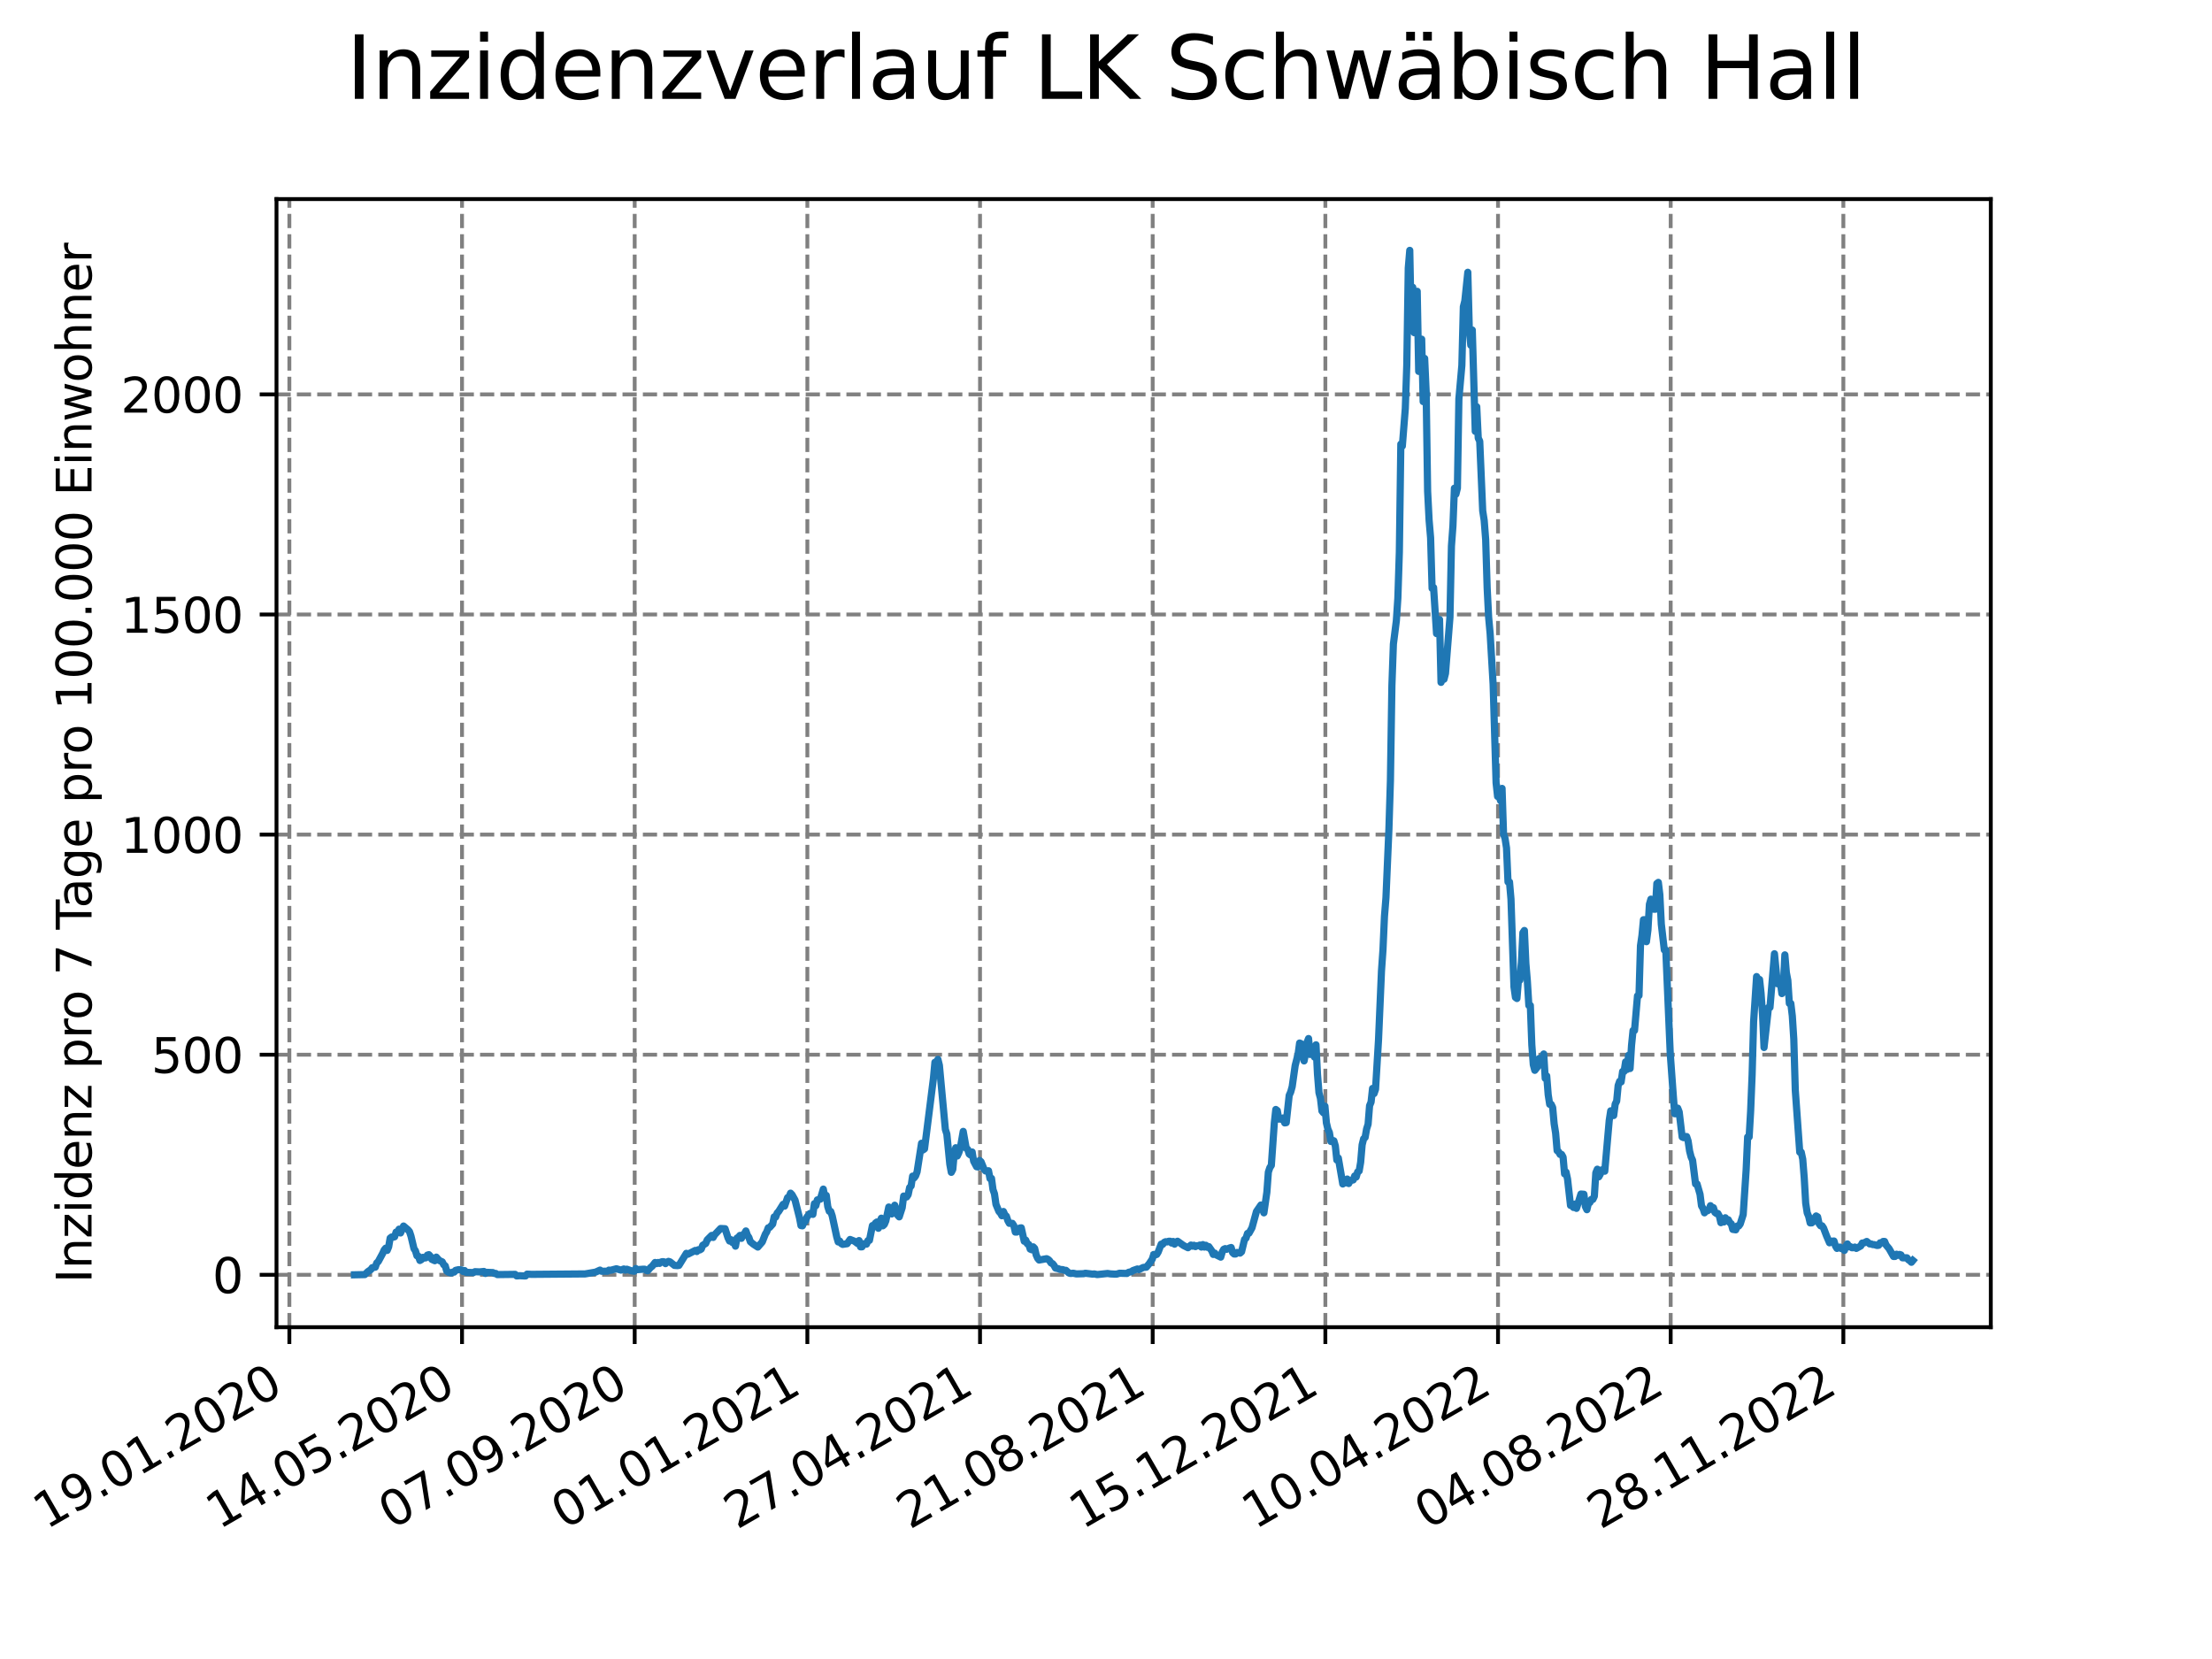 <?xml version="1.0" encoding="utf-8" standalone="no"?>
<!DOCTYPE svg PUBLIC "-//W3C//DTD SVG 1.1//EN"
  "http://www.w3.org/Graphics/SVG/1.1/DTD/svg11.dtd">
<svg xmlns:xlink="http://www.w3.org/1999/xlink" width="460.8pt" height="345.6pt" viewBox="0 0 460.8 345.6" xmlns="http://www.w3.org/2000/svg" version="1.1">
 <defs>
  <style type="text/css">*{stroke-linejoin: round; stroke-linecap: butt}</style>
 </defs>
 <g id="figure_1">
  <g id="patch_1">
   <path d="M 0 345.6 
L 460.8 345.6 
L 460.8 0 
L 0 0 
z
" style="fill: #ffffff"/>
  </g>
  <g id="axes_1">
   <g id="patch_2">
    <path d="M 57.6 276.48 
L 414.72 276.48 
L 414.72 41.472 
L 57.6 41.472 
z
" style="fill: #ffffff"/>
   </g>
   <g id="matplotlib.axis_1">
    <g id="xtick_1">
     <g id="line2d_1">
      <path d="M 60.28 276.48 
L 60.28 41.472 
" clip-path="url(#p629926afa4)" style="fill: none; stroke-dasharray: 2.96,1.28; stroke-dashoffset: 0; stroke: #808080; stroke-width: 0.8"/>
     </g>
     <g id="line2d_2">
      <defs>
       <path id="md9712bcdab" d="M 0 0 
L 0 3.5 
" style="stroke: #000000; stroke-width: 0.8"/>
      </defs>
      <g>
       <use xlink:href="#md9712bcdab" x="60.28" y="276.48" style="stroke: #000000; stroke-width: 0.8"/>
      </g>
     </g>
     <g id="text_1">
      <!-- 19.01.2020 -->
      <g transform="translate(9.654 318.689) rotate(-30) scale(0.1 -0.1)">
       <defs>
        <path id="DejaVuSans-31" d="M 794 531 
L 1825 531 
L 1825 4091 
L 703 3866 
L 703 4441 
L 1819 4666 
L 2450 4666 
L 2450 531 
L 3481 531 
L 3481 0 
L 794 0 
L 794 531 
z
" transform="scale(0.016)"/>
        <path id="DejaVuSans-39" d="M 703 97 
L 703 672 
Q 941 559 1184 500 
Q 1428 441 1663 441 
Q 2288 441 2617 861 
Q 2947 1281 2994 2138 
Q 2813 1869 2534 1725 
Q 2256 1581 1919 1581 
Q 1219 1581 811 2004 
Q 403 2428 403 3163 
Q 403 3881 828 4315 
Q 1253 4750 1959 4750 
Q 2769 4750 3195 4129 
Q 3622 3509 3622 2328 
Q 3622 1225 3098 567 
Q 2575 -91 1691 -91 
Q 1453 -91 1209 -44 
Q 966 3 703 97 
z
M 1959 2075 
Q 2384 2075 2632 2365 
Q 2881 2656 2881 3163 
Q 2881 3666 2632 3958 
Q 2384 4250 1959 4250 
Q 1534 4250 1286 3958 
Q 1038 3666 1038 3163 
Q 1038 2656 1286 2365 
Q 1534 2075 1959 2075 
z
" transform="scale(0.016)"/>
        <path id="DejaVuSans-2e" d="M 684 794 
L 1344 794 
L 1344 0 
L 684 0 
L 684 794 
z
" transform="scale(0.016)"/>
        <path id="DejaVuSans-30" d="M 2034 4250 
Q 1547 4250 1301 3770 
Q 1056 3291 1056 2328 
Q 1056 1369 1301 889 
Q 1547 409 2034 409 
Q 2525 409 2770 889 
Q 3016 1369 3016 2328 
Q 3016 3291 2770 3770 
Q 2525 4250 2034 4250 
z
M 2034 4750 
Q 2819 4750 3233 4129 
Q 3647 3509 3647 2328 
Q 3647 1150 3233 529 
Q 2819 -91 2034 -91 
Q 1250 -91 836 529 
Q 422 1150 422 2328 
Q 422 3509 836 4129 
Q 1250 4750 2034 4750 
z
" transform="scale(0.016)"/>
        <path id="DejaVuSans-32" d="M 1228 531 
L 3431 531 
L 3431 0 
L 469 0 
L 469 531 
Q 828 903 1448 1529 
Q 2069 2156 2228 2338 
Q 2531 2678 2651 2914 
Q 2772 3150 2772 3378 
Q 2772 3750 2511 3984 
Q 2250 4219 1831 4219 
Q 1534 4219 1204 4116 
Q 875 4013 500 3803 
L 500 4441 
Q 881 4594 1212 4672 
Q 1544 4750 1819 4750 
Q 2544 4750 2975 4387 
Q 3406 4025 3406 3419 
Q 3406 3131 3298 2873 
Q 3191 2616 2906 2266 
Q 2828 2175 2409 1742 
Q 1991 1309 1228 531 
z
" transform="scale(0.016)"/>
       </defs>
       <use xlink:href="#DejaVuSans-31"/>
       <use xlink:href="#DejaVuSans-39" x="63.623"/>
       <use xlink:href="#DejaVuSans-2e" x="127.246"/>
       <use xlink:href="#DejaVuSans-30" x="159.033"/>
       <use xlink:href="#DejaVuSans-31" x="222.656"/>
       <use xlink:href="#DejaVuSans-2e" x="286.279"/>
       <use xlink:href="#DejaVuSans-32" x="318.066"/>
       <use xlink:href="#DejaVuSans-30" x="381.689"/>
       <use xlink:href="#DejaVuSans-32" x="445.312"/>
       <use xlink:href="#DejaVuSans-30" x="508.936"/>
      </g>
     </g>
    </g>
    <g id="xtick_2">
     <g id="line2d_3">
      <path d="M 96.249 276.48 
L 96.249 41.472 
" clip-path="url(#p629926afa4)" style="fill: none; stroke-dasharray: 2.96,1.28; stroke-dashoffset: 0; stroke: #808080; stroke-width: 0.8"/>
     </g>
     <g id="line2d_4">
      <g>
       <use xlink:href="#md9712bcdab" x="96.249" y="276.48" style="stroke: #000000; stroke-width: 0.8"/>
      </g>
     </g>
     <g id="text_2">
      <!-- 14.05.2020 -->
      <g transform="translate(45.624 318.689) rotate(-30) scale(0.1 -0.1)">
       <defs>
        <path id="DejaVuSans-34" d="M 2419 4116 
L 825 1625 
L 2419 1625 
L 2419 4116 
z
M 2253 4666 
L 3047 4666 
L 3047 1625 
L 3713 1625 
L 3713 1100 
L 3047 1100 
L 3047 0 
L 2419 0 
L 2419 1100 
L 313 1100 
L 313 1709 
L 2253 4666 
z
" transform="scale(0.016)"/>
        <path id="DejaVuSans-35" d="M 691 4666 
L 3169 4666 
L 3169 4134 
L 1269 4134 
L 1269 2991 
Q 1406 3038 1543 3061 
Q 1681 3084 1819 3084 
Q 2600 3084 3056 2656 
Q 3513 2228 3513 1497 
Q 3513 744 3044 326 
Q 2575 -91 1722 -91 
Q 1428 -91 1123 -41 
Q 819 9 494 109 
L 494 744 
Q 775 591 1075 516 
Q 1375 441 1709 441 
Q 2250 441 2565 725 
Q 2881 1009 2881 1497 
Q 2881 1984 2565 2268 
Q 2250 2553 1709 2553 
Q 1456 2553 1204 2497 
Q 953 2441 691 2322 
L 691 4666 
z
" transform="scale(0.016)"/>
       </defs>
       <use xlink:href="#DejaVuSans-31"/>
       <use xlink:href="#DejaVuSans-34" x="63.623"/>
       <use xlink:href="#DejaVuSans-2e" x="127.246"/>
       <use xlink:href="#DejaVuSans-30" x="159.033"/>
       <use xlink:href="#DejaVuSans-35" x="222.656"/>
       <use xlink:href="#DejaVuSans-2e" x="286.279"/>
       <use xlink:href="#DejaVuSans-32" x="318.066"/>
       <use xlink:href="#DejaVuSans-30" x="381.689"/>
       <use xlink:href="#DejaVuSans-32" x="445.312"/>
       <use xlink:href="#DejaVuSans-30" x="508.936"/>
      </g>
     </g>
    </g>
    <g id="xtick_3">
     <g id="line2d_5">
      <path d="M 132.218 276.48 
L 132.218 41.472 
" clip-path="url(#p629926afa4)" style="fill: none; stroke-dasharray: 2.96,1.28; stroke-dashoffset: 0; stroke: #808080; stroke-width: 0.8"/>
     </g>
     <g id="line2d_6">
      <g>
       <use xlink:href="#md9712bcdab" x="132.218" y="276.48" style="stroke: #000000; stroke-width: 0.8"/>
      </g>
     </g>
     <g id="text_3">
      <!-- 07.09.2020 -->
      <g transform="translate(81.593 318.689) rotate(-30) scale(0.1 -0.1)">
       <defs>
        <path id="DejaVuSans-37" d="M 525 4666 
L 3525 4666 
L 3525 4397 
L 1831 0 
L 1172 0 
L 2766 4134 
L 525 4134 
L 525 4666 
z
" transform="scale(0.016)"/>
       </defs>
       <use xlink:href="#DejaVuSans-30"/>
       <use xlink:href="#DejaVuSans-37" x="63.623"/>
       <use xlink:href="#DejaVuSans-2e" x="127.246"/>
       <use xlink:href="#DejaVuSans-30" x="159.033"/>
       <use xlink:href="#DejaVuSans-39" x="222.656"/>
       <use xlink:href="#DejaVuSans-2e" x="286.279"/>
       <use xlink:href="#DejaVuSans-32" x="318.066"/>
       <use xlink:href="#DejaVuSans-30" x="381.689"/>
       <use xlink:href="#DejaVuSans-32" x="445.312"/>
       <use xlink:href="#DejaVuSans-30" x="508.936"/>
      </g>
     </g>
    </g>
    <g id="xtick_4">
     <g id="line2d_7">
      <path d="M 168.188 276.48 
L 168.188 41.472 
" clip-path="url(#p629926afa4)" style="fill: none; stroke-dasharray: 2.96,1.28; stroke-dashoffset: 0; stroke: #808080; stroke-width: 0.8"/>
     </g>
     <g id="line2d_8">
      <g>
       <use xlink:href="#md9712bcdab" x="168.188" y="276.48" style="stroke: #000000; stroke-width: 0.8"/>
      </g>
     </g>
     <g id="text_4">
      <!-- 01.01.2021 -->
      <g transform="translate(117.563 318.689) rotate(-30) scale(0.1 -0.1)">
       <use xlink:href="#DejaVuSans-30"/>
       <use xlink:href="#DejaVuSans-31" x="63.623"/>
       <use xlink:href="#DejaVuSans-2e" x="127.246"/>
       <use xlink:href="#DejaVuSans-30" x="159.033"/>
       <use xlink:href="#DejaVuSans-31" x="222.656"/>
       <use xlink:href="#DejaVuSans-2e" x="286.279"/>
       <use xlink:href="#DejaVuSans-32" x="318.066"/>
       <use xlink:href="#DejaVuSans-30" x="381.689"/>
       <use xlink:href="#DejaVuSans-32" x="445.312"/>
       <use xlink:href="#DejaVuSans-31" x="508.936"/>
      </g>
     </g>
    </g>
    <g id="xtick_5">
     <g id="line2d_9">
      <path d="M 204.157 276.48 
L 204.157 41.472 
" clip-path="url(#p629926afa4)" style="fill: none; stroke-dasharray: 2.96,1.28; stroke-dashoffset: 0; stroke: #808080; stroke-width: 0.8"/>
     </g>
     <g id="line2d_10">
      <g>
       <use xlink:href="#md9712bcdab" x="204.157" y="276.48" style="stroke: #000000; stroke-width: 0.8"/>
      </g>
     </g>
     <g id="text_5">
      <!-- 27.04.2021 -->
      <g transform="translate(153.532 318.689) rotate(-30) scale(0.1 -0.1)">
       <use xlink:href="#DejaVuSans-32"/>
       <use xlink:href="#DejaVuSans-37" x="63.623"/>
       <use xlink:href="#DejaVuSans-2e" x="127.246"/>
       <use xlink:href="#DejaVuSans-30" x="159.033"/>
       <use xlink:href="#DejaVuSans-34" x="222.656"/>
       <use xlink:href="#DejaVuSans-2e" x="286.279"/>
       <use xlink:href="#DejaVuSans-32" x="318.066"/>
       <use xlink:href="#DejaVuSans-30" x="381.689"/>
       <use xlink:href="#DejaVuSans-32" x="445.312"/>
       <use xlink:href="#DejaVuSans-31" x="508.936"/>
      </g>
     </g>
    </g>
    <g id="xtick_6">
     <g id="line2d_11">
      <path d="M 240.126 276.48 
L 240.126 41.472 
" clip-path="url(#p629926afa4)" style="fill: none; stroke-dasharray: 2.96,1.28; stroke-dashoffset: 0; stroke: #808080; stroke-width: 0.8"/>
     </g>
     <g id="line2d_12">
      <g>
       <use xlink:href="#md9712bcdab" x="240.126" y="276.48" style="stroke: #000000; stroke-width: 0.8"/>
      </g>
     </g>
     <g id="text_6">
      <!-- 21.08.2021 -->
      <g transform="translate(189.501 318.689) rotate(-30) scale(0.1 -0.1)">
       <defs>
        <path id="DejaVuSans-38" d="M 2034 2216 
Q 1584 2216 1326 1975 
Q 1069 1734 1069 1313 
Q 1069 891 1326 650 
Q 1584 409 2034 409 
Q 2484 409 2743 651 
Q 3003 894 3003 1313 
Q 3003 1734 2745 1975 
Q 2488 2216 2034 2216 
z
M 1403 2484 
Q 997 2584 770 2862 
Q 544 3141 544 3541 
Q 544 4100 942 4425 
Q 1341 4750 2034 4750 
Q 2731 4750 3128 4425 
Q 3525 4100 3525 3541 
Q 3525 3141 3298 2862 
Q 3072 2584 2669 2484 
Q 3125 2378 3379 2068 
Q 3634 1759 3634 1313 
Q 3634 634 3220 271 
Q 2806 -91 2034 -91 
Q 1263 -91 848 271 
Q 434 634 434 1313 
Q 434 1759 690 2068 
Q 947 2378 1403 2484 
z
M 1172 3481 
Q 1172 3119 1398 2916 
Q 1625 2713 2034 2713 
Q 2441 2713 2670 2916 
Q 2900 3119 2900 3481 
Q 2900 3844 2670 4047 
Q 2441 4250 2034 4250 
Q 1625 4250 1398 4047 
Q 1172 3844 1172 3481 
z
" transform="scale(0.016)"/>
       </defs>
       <use xlink:href="#DejaVuSans-32"/>
       <use xlink:href="#DejaVuSans-31" x="63.623"/>
       <use xlink:href="#DejaVuSans-2e" x="127.246"/>
       <use xlink:href="#DejaVuSans-30" x="159.033"/>
       <use xlink:href="#DejaVuSans-38" x="222.656"/>
       <use xlink:href="#DejaVuSans-2e" x="286.279"/>
       <use xlink:href="#DejaVuSans-32" x="318.066"/>
       <use xlink:href="#DejaVuSans-30" x="381.689"/>
       <use xlink:href="#DejaVuSans-32" x="445.312"/>
       <use xlink:href="#DejaVuSans-31" x="508.936"/>
      </g>
     </g>
    </g>
    <g id="xtick_7">
     <g id="line2d_13">
      <path d="M 276.096 276.48 
L 276.096 41.472 
" clip-path="url(#p629926afa4)" style="fill: none; stroke-dasharray: 2.96,1.28; stroke-dashoffset: 0; stroke: #808080; stroke-width: 0.8"/>
     </g>
     <g id="line2d_14">
      <g>
       <use xlink:href="#md9712bcdab" x="276.096" y="276.48" style="stroke: #000000; stroke-width: 0.8"/>
      </g>
     </g>
     <g id="text_7">
      <!-- 15.12.2021 -->
      <g transform="translate(225.471 318.689) rotate(-30) scale(0.1 -0.1)">
       <use xlink:href="#DejaVuSans-31"/>
       <use xlink:href="#DejaVuSans-35" x="63.623"/>
       <use xlink:href="#DejaVuSans-2e" x="127.246"/>
       <use xlink:href="#DejaVuSans-31" x="159.033"/>
       <use xlink:href="#DejaVuSans-32" x="222.656"/>
       <use xlink:href="#DejaVuSans-2e" x="286.279"/>
       <use xlink:href="#DejaVuSans-32" x="318.066"/>
       <use xlink:href="#DejaVuSans-30" x="381.689"/>
       <use xlink:href="#DejaVuSans-32" x="445.312"/>
       <use xlink:href="#DejaVuSans-31" x="508.936"/>
      </g>
     </g>
    </g>
    <g id="xtick_8">
     <g id="line2d_15">
      <path d="M 312.065 276.48 
L 312.065 41.472 
" clip-path="url(#p629926afa4)" style="fill: none; stroke-dasharray: 2.96,1.28; stroke-dashoffset: 0; stroke: #808080; stroke-width: 0.8"/>
     </g>
     <g id="line2d_16">
      <g>
       <use xlink:href="#md9712bcdab" x="312.065" y="276.48" style="stroke: #000000; stroke-width: 0.8"/>
      </g>
     </g>
     <g id="text_8">
      <!-- 10.04.2022 -->
      <g transform="translate(261.44 318.689) rotate(-30) scale(0.1 -0.1)">
       <use xlink:href="#DejaVuSans-31"/>
       <use xlink:href="#DejaVuSans-30" x="63.623"/>
       <use xlink:href="#DejaVuSans-2e" x="127.246"/>
       <use xlink:href="#DejaVuSans-30" x="159.033"/>
       <use xlink:href="#DejaVuSans-34" x="222.656"/>
       <use xlink:href="#DejaVuSans-2e" x="286.279"/>
       <use xlink:href="#DejaVuSans-32" x="318.066"/>
       <use xlink:href="#DejaVuSans-30" x="381.689"/>
       <use xlink:href="#DejaVuSans-32" x="445.312"/>
       <use xlink:href="#DejaVuSans-32" x="508.936"/>
      </g>
     </g>
    </g>
    <g id="xtick_9">
     <g id="line2d_17">
      <path d="M 348.035 276.48 
L 348.035 41.472 
" clip-path="url(#p629926afa4)" style="fill: none; stroke-dasharray: 2.96,1.28; stroke-dashoffset: 0; stroke: #808080; stroke-width: 0.8"/>
     </g>
     <g id="line2d_18">
      <g>
       <use xlink:href="#md9712bcdab" x="348.035" y="276.48" style="stroke: #000000; stroke-width: 0.8"/>
      </g>
     </g>
     <g id="text_9">
      <!-- 04.08.2022 -->
      <g transform="translate(297.409 318.689) rotate(-30) scale(0.1 -0.1)">
       <use xlink:href="#DejaVuSans-30"/>
       <use xlink:href="#DejaVuSans-34" x="63.623"/>
       <use xlink:href="#DejaVuSans-2e" x="127.246"/>
       <use xlink:href="#DejaVuSans-30" x="159.033"/>
       <use xlink:href="#DejaVuSans-38" x="222.656"/>
       <use xlink:href="#DejaVuSans-2e" x="286.279"/>
       <use xlink:href="#DejaVuSans-32" x="318.066"/>
       <use xlink:href="#DejaVuSans-30" x="381.689"/>
       <use xlink:href="#DejaVuSans-32" x="445.312"/>
       <use xlink:href="#DejaVuSans-32" x="508.936"/>
      </g>
     </g>
    </g>
    <g id="xtick_10">
     <g id="line2d_19">
      <path d="M 384.004 276.48 
L 384.004 41.472 
" clip-path="url(#p629926afa4)" style="fill: none; stroke-dasharray: 2.96,1.28; stroke-dashoffset: 0; stroke: #808080; stroke-width: 0.8"/>
     </g>
     <g id="line2d_20">
      <g>
       <use xlink:href="#md9712bcdab" x="384.004" y="276.48" style="stroke: #000000; stroke-width: 0.8"/>
      </g>
     </g>
     <g id="text_10">
      <!-- 28.11.2022 -->
      <g transform="translate(333.379 318.689) rotate(-30) scale(0.1 -0.1)">
       <use xlink:href="#DejaVuSans-32"/>
       <use xlink:href="#DejaVuSans-38" x="63.623"/>
       <use xlink:href="#DejaVuSans-2e" x="127.246"/>
       <use xlink:href="#DejaVuSans-31" x="159.033"/>
       <use xlink:href="#DejaVuSans-31" x="222.656"/>
       <use xlink:href="#DejaVuSans-2e" x="286.279"/>
       <use xlink:href="#DejaVuSans-32" x="318.066"/>
       <use xlink:href="#DejaVuSans-30" x="381.689"/>
       <use xlink:href="#DejaVuSans-32" x="445.312"/>
       <use xlink:href="#DejaVuSans-32" x="508.936"/>
      </g>
     </g>
    </g>
   </g>
   <g id="matplotlib.axis_2">
    <g id="ytick_1">
     <g id="line2d_21">
      <path d="M 57.6 265.565 
L 414.72 265.565 
" clip-path="url(#p629926afa4)" style="fill: none; stroke-dasharray: 2.96,1.28; stroke-dashoffset: 0; stroke: #808080; stroke-width: 0.8"/>
     </g>
     <g id="line2d_22">
      <defs>
       <path id="m891be28f58" d="M 0 0 
L -3.5 0 
" style="stroke: #000000; stroke-width: 0.8"/>
      </defs>
      <g>
       <use xlink:href="#m891be28f58" x="57.6" y="265.565" style="stroke: #000000; stroke-width: 0.8"/>
      </g>
     </g>
     <g id="text_11">
      <!-- 0 -->
      <g transform="translate(44.237 269.364) scale(0.1 -0.1)">
       <use xlink:href="#DejaVuSans-30"/>
      </g>
     </g>
    </g>
    <g id="ytick_2">
     <g id="line2d_23">
      <path d="M 57.6 219.713 
L 414.72 219.713 
" clip-path="url(#p629926afa4)" style="fill: none; stroke-dasharray: 2.96,1.28; stroke-dashoffset: 0; stroke: #808080; stroke-width: 0.8"/>
     </g>
     <g id="line2d_24">
      <g>
       <use xlink:href="#m891be28f58" x="57.6" y="219.713" style="stroke: #000000; stroke-width: 0.8"/>
      </g>
     </g>
     <g id="text_12">
      <!-- 500 -->
      <g transform="translate(31.512 223.512) scale(0.1 -0.1)">
       <use xlink:href="#DejaVuSans-35"/>
       <use xlink:href="#DejaVuSans-30" x="63.623"/>
       <use xlink:href="#DejaVuSans-30" x="127.246"/>
      </g>
     </g>
    </g>
    <g id="ytick_3">
     <g id="line2d_25">
      <path d="M 57.6 173.862 
L 414.72 173.862 
" clip-path="url(#p629926afa4)" style="fill: none; stroke-dasharray: 2.96,1.28; stroke-dashoffset: 0; stroke: #808080; stroke-width: 0.8"/>
     </g>
     <g id="line2d_26">
      <g>
       <use xlink:href="#m891be28f58" x="57.6" y="173.862" style="stroke: #000000; stroke-width: 0.8"/>
      </g>
     </g>
     <g id="text_13">
      <!-- 1000 -->
      <g transform="translate(25.15 177.661) scale(0.1 -0.1)">
       <use xlink:href="#DejaVuSans-31"/>
       <use xlink:href="#DejaVuSans-30" x="63.623"/>
       <use xlink:href="#DejaVuSans-30" x="127.246"/>
       <use xlink:href="#DejaVuSans-30" x="190.869"/>
      </g>
     </g>
    </g>
    <g id="ytick_4">
     <g id="line2d_27">
      <path d="M 57.6 128.01 
L 414.72 128.01 
" clip-path="url(#p629926afa4)" style="fill: none; stroke-dasharray: 2.96,1.28; stroke-dashoffset: 0; stroke: #808080; stroke-width: 0.8"/>
     </g>
     <g id="line2d_28">
      <g>
       <use xlink:href="#m891be28f58" x="57.6" y="128.01" style="stroke: #000000; stroke-width: 0.8"/>
      </g>
     </g>
     <g id="text_14">
      <!-- 1500 -->
      <g transform="translate(25.15 131.809) scale(0.1 -0.1)">
       <use xlink:href="#DejaVuSans-31"/>
       <use xlink:href="#DejaVuSans-35" x="63.623"/>
       <use xlink:href="#DejaVuSans-30" x="127.246"/>
       <use xlink:href="#DejaVuSans-30" x="190.869"/>
      </g>
     </g>
    </g>
    <g id="ytick_5">
     <g id="line2d_29">
      <path d="M 57.6 82.158 
L 414.72 82.158 
" clip-path="url(#p629926afa4)" style="fill: none; stroke-dasharray: 2.96,1.28; stroke-dashoffset: 0; stroke: #808080; stroke-width: 0.8"/>
     </g>
     <g id="line2d_30">
      <g>
       <use xlink:href="#m891be28f58" x="57.6" y="82.158" style="stroke: #000000; stroke-width: 0.8"/>
      </g>
     </g>
     <g id="text_15">
      <!-- 2000 -->
      <g transform="translate(25.15 85.958) scale(0.1 -0.1)">
       <use xlink:href="#DejaVuSans-32"/>
       <use xlink:href="#DejaVuSans-30" x="63.623"/>
       <use xlink:href="#DejaVuSans-30" x="127.246"/>
       <use xlink:href="#DejaVuSans-30" x="190.869"/>
      </g>
     </g>
    </g>
    <g id="text_16">
     <!-- Inzidenz pro 7 Tage pro 100.000 Einwohner -->
     <g transform="translate(19.07 267.301) rotate(-90) scale(0.1 -0.1)">
      <defs>
       <path id="DejaVuSans-49" d="M 628 4666 
L 1259 4666 
L 1259 0 
L 628 0 
L 628 4666 
z
" transform="scale(0.016)"/>
       <path id="DejaVuSans-6e" d="M 3513 2113 
L 3513 0 
L 2938 0 
L 2938 2094 
Q 2938 2591 2744 2837 
Q 2550 3084 2163 3084 
Q 1697 3084 1428 2787 
Q 1159 2491 1159 1978 
L 1159 0 
L 581 0 
L 581 3500 
L 1159 3500 
L 1159 2956 
Q 1366 3272 1645 3428 
Q 1925 3584 2291 3584 
Q 2894 3584 3203 3211 
Q 3513 2838 3513 2113 
z
" transform="scale(0.016)"/>
       <path id="DejaVuSans-7a" d="M 353 3500 
L 3084 3500 
L 3084 2975 
L 922 459 
L 3084 459 
L 3084 0 
L 275 0 
L 275 525 
L 2438 3041 
L 353 3041 
L 353 3500 
z
" transform="scale(0.016)"/>
       <path id="DejaVuSans-69" d="M 603 3500 
L 1178 3500 
L 1178 0 
L 603 0 
L 603 3500 
z
M 603 4863 
L 1178 4863 
L 1178 4134 
L 603 4134 
L 603 4863 
z
" transform="scale(0.016)"/>
       <path id="DejaVuSans-64" d="M 2906 2969 
L 2906 4863 
L 3481 4863 
L 3481 0 
L 2906 0 
L 2906 525 
Q 2725 213 2448 61 
Q 2172 -91 1784 -91 
Q 1150 -91 751 415 
Q 353 922 353 1747 
Q 353 2572 751 3078 
Q 1150 3584 1784 3584 
Q 2172 3584 2448 3432 
Q 2725 3281 2906 2969 
z
M 947 1747 
Q 947 1113 1208 752 
Q 1469 391 1925 391 
Q 2381 391 2643 752 
Q 2906 1113 2906 1747 
Q 2906 2381 2643 2742 
Q 2381 3103 1925 3103 
Q 1469 3103 1208 2742 
Q 947 2381 947 1747 
z
" transform="scale(0.016)"/>
       <path id="DejaVuSans-65" d="M 3597 1894 
L 3597 1613 
L 953 1613 
Q 991 1019 1311 708 
Q 1631 397 2203 397 
Q 2534 397 2845 478 
Q 3156 559 3463 722 
L 3463 178 
Q 3153 47 2828 -22 
Q 2503 -91 2169 -91 
Q 1331 -91 842 396 
Q 353 884 353 1716 
Q 353 2575 817 3079 
Q 1281 3584 2069 3584 
Q 2775 3584 3186 3129 
Q 3597 2675 3597 1894 
z
M 3022 2063 
Q 3016 2534 2758 2815 
Q 2500 3097 2075 3097 
Q 1594 3097 1305 2825 
Q 1016 2553 972 2059 
L 3022 2063 
z
" transform="scale(0.016)"/>
       <path id="DejaVuSans-20" transform="scale(0.016)"/>
       <path id="DejaVuSans-70" d="M 1159 525 
L 1159 -1331 
L 581 -1331 
L 581 3500 
L 1159 3500 
L 1159 2969 
Q 1341 3281 1617 3432 
Q 1894 3584 2278 3584 
Q 2916 3584 3314 3078 
Q 3713 2572 3713 1747 
Q 3713 922 3314 415 
Q 2916 -91 2278 -91 
Q 1894 -91 1617 61 
Q 1341 213 1159 525 
z
M 3116 1747 
Q 3116 2381 2855 2742 
Q 2594 3103 2138 3103 
Q 1681 3103 1420 2742 
Q 1159 2381 1159 1747 
Q 1159 1113 1420 752 
Q 1681 391 2138 391 
Q 2594 391 2855 752 
Q 3116 1113 3116 1747 
z
" transform="scale(0.016)"/>
       <path id="DejaVuSans-72" d="M 2631 2963 
Q 2534 3019 2420 3045 
Q 2306 3072 2169 3072 
Q 1681 3072 1420 2755 
Q 1159 2438 1159 1844 
L 1159 0 
L 581 0 
L 581 3500 
L 1159 3500 
L 1159 2956 
Q 1341 3275 1631 3429 
Q 1922 3584 2338 3584 
Q 2397 3584 2469 3576 
Q 2541 3569 2628 3553 
L 2631 2963 
z
" transform="scale(0.016)"/>
       <path id="DejaVuSans-6f" d="M 1959 3097 
Q 1497 3097 1228 2736 
Q 959 2375 959 1747 
Q 959 1119 1226 758 
Q 1494 397 1959 397 
Q 2419 397 2687 759 
Q 2956 1122 2956 1747 
Q 2956 2369 2687 2733 
Q 2419 3097 1959 3097 
z
M 1959 3584 
Q 2709 3584 3137 3096 
Q 3566 2609 3566 1747 
Q 3566 888 3137 398 
Q 2709 -91 1959 -91 
Q 1206 -91 779 398 
Q 353 888 353 1747 
Q 353 2609 779 3096 
Q 1206 3584 1959 3584 
z
" transform="scale(0.016)"/>
       <path id="DejaVuSans-54" d="M -19 4666 
L 3928 4666 
L 3928 4134 
L 2272 4134 
L 2272 0 
L 1638 0 
L 1638 4134 
L -19 4134 
L -19 4666 
z
" transform="scale(0.016)"/>
       <path id="DejaVuSans-61" d="M 2194 1759 
Q 1497 1759 1228 1600 
Q 959 1441 959 1056 
Q 959 750 1161 570 
Q 1363 391 1709 391 
Q 2188 391 2477 730 
Q 2766 1069 2766 1631 
L 2766 1759 
L 2194 1759 
z
M 3341 1997 
L 3341 0 
L 2766 0 
L 2766 531 
Q 2569 213 2275 61 
Q 1981 -91 1556 -91 
Q 1019 -91 701 211 
Q 384 513 384 1019 
Q 384 1609 779 1909 
Q 1175 2209 1959 2209 
L 2766 2209 
L 2766 2266 
Q 2766 2663 2505 2880 
Q 2244 3097 1772 3097 
Q 1472 3097 1187 3025 
Q 903 2953 641 2809 
L 641 3341 
Q 956 3463 1253 3523 
Q 1550 3584 1831 3584 
Q 2591 3584 2966 3190 
Q 3341 2797 3341 1997 
z
" transform="scale(0.016)"/>
       <path id="DejaVuSans-67" d="M 2906 1791 
Q 2906 2416 2648 2759 
Q 2391 3103 1925 3103 
Q 1463 3103 1205 2759 
Q 947 2416 947 1791 
Q 947 1169 1205 825 
Q 1463 481 1925 481 
Q 2391 481 2648 825 
Q 2906 1169 2906 1791 
z
M 3481 434 
Q 3481 -459 3084 -895 
Q 2688 -1331 1869 -1331 
Q 1566 -1331 1297 -1286 
Q 1028 -1241 775 -1147 
L 775 -588 
Q 1028 -725 1275 -790 
Q 1522 -856 1778 -856 
Q 2344 -856 2625 -561 
Q 2906 -266 2906 331 
L 2906 616 
Q 2728 306 2450 153 
Q 2172 0 1784 0 
Q 1141 0 747 490 
Q 353 981 353 1791 
Q 353 2603 747 3093 
Q 1141 3584 1784 3584 
Q 2172 3584 2450 3431 
Q 2728 3278 2906 2969 
L 2906 3500 
L 3481 3500 
L 3481 434 
z
" transform="scale(0.016)"/>
       <path id="DejaVuSans-45" d="M 628 4666 
L 3578 4666 
L 3578 4134 
L 1259 4134 
L 1259 2753 
L 3481 2753 
L 3481 2222 
L 1259 2222 
L 1259 531 
L 3634 531 
L 3634 0 
L 628 0 
L 628 4666 
z
" transform="scale(0.016)"/>
       <path id="DejaVuSans-77" d="M 269 3500 
L 844 3500 
L 1563 769 
L 2278 3500 
L 2956 3500 
L 3675 769 
L 4391 3500 
L 4966 3500 
L 4050 0 
L 3372 0 
L 2619 2869 
L 1863 0 
L 1184 0 
L 269 3500 
z
" transform="scale(0.016)"/>
       <path id="DejaVuSans-68" d="M 3513 2113 
L 3513 0 
L 2938 0 
L 2938 2094 
Q 2938 2591 2744 2837 
Q 2550 3084 2163 3084 
Q 1697 3084 1428 2787 
Q 1159 2491 1159 1978 
L 1159 0 
L 581 0 
L 581 4863 
L 1159 4863 
L 1159 2956 
Q 1366 3272 1645 3428 
Q 1925 3584 2291 3584 
Q 2894 3584 3203 3211 
Q 3513 2838 3513 2113 
z
" transform="scale(0.016)"/>
      </defs>
      <use xlink:href="#DejaVuSans-49"/>
      <use xlink:href="#DejaVuSans-6e" x="29.492"/>
      <use xlink:href="#DejaVuSans-7a" x="92.871"/>
      <use xlink:href="#DejaVuSans-69" x="145.361"/>
      <use xlink:href="#DejaVuSans-64" x="173.145"/>
      <use xlink:href="#DejaVuSans-65" x="236.621"/>
      <use xlink:href="#DejaVuSans-6e" x="298.145"/>
      <use xlink:href="#DejaVuSans-7a" x="361.523"/>
      <use xlink:href="#DejaVuSans-20" x="414.014"/>
      <use xlink:href="#DejaVuSans-70" x="445.801"/>
      <use xlink:href="#DejaVuSans-72" x="509.277"/>
      <use xlink:href="#DejaVuSans-6f" x="548.141"/>
      <use xlink:href="#DejaVuSans-20" x="609.322"/>
      <use xlink:href="#DejaVuSans-37" x="641.109"/>
      <use xlink:href="#DejaVuSans-20" x="704.732"/>
      <use xlink:href="#DejaVuSans-54" x="736.52"/>
      <use xlink:href="#DejaVuSans-61" x="781.104"/>
      <use xlink:href="#DejaVuSans-67" x="842.383"/>
      <use xlink:href="#DejaVuSans-65" x="905.859"/>
      <use xlink:href="#DejaVuSans-20" x="967.383"/>
      <use xlink:href="#DejaVuSans-70" x="999.17"/>
      <use xlink:href="#DejaVuSans-72" x="1062.646"/>
      <use xlink:href="#DejaVuSans-6f" x="1101.51"/>
      <use xlink:href="#DejaVuSans-20" x="1162.691"/>
      <use xlink:href="#DejaVuSans-31" x="1194.479"/>
      <use xlink:href="#DejaVuSans-30" x="1258.102"/>
      <use xlink:href="#DejaVuSans-30" x="1321.725"/>
      <use xlink:href="#DejaVuSans-2e" x="1385.348"/>
      <use xlink:href="#DejaVuSans-30" x="1417.135"/>
      <use xlink:href="#DejaVuSans-30" x="1480.758"/>
      <use xlink:href="#DejaVuSans-30" x="1544.381"/>
      <use xlink:href="#DejaVuSans-20" x="1608.004"/>
      <use xlink:href="#DejaVuSans-45" x="1639.791"/>
      <use xlink:href="#DejaVuSans-69" x="1702.975"/>
      <use xlink:href="#DejaVuSans-6e" x="1730.758"/>
      <use xlink:href="#DejaVuSans-77" x="1794.137"/>
      <use xlink:href="#DejaVuSans-6f" x="1875.924"/>
      <use xlink:href="#DejaVuSans-68" x="1937.105"/>
      <use xlink:href="#DejaVuSans-6e" x="2000.484"/>
      <use xlink:href="#DejaVuSans-65" x="2063.863"/>
      <use xlink:href="#DejaVuSans-72" x="2125.387"/>
     </g>
    </g>
   </g>
   <g id="line2d_31">
    <path d="M 73.833 265.565 
L 76.003 265.518 
L 76.623 264.912 
L 77.244 264.493 
L 77.554 264.073 
L 78.174 263.98 
L 78.484 263.095 
L 78.794 262.815 
L 79.724 261.091 
L 80.034 260.391 
L 80.344 260.019 
L 80.655 260.485 
L 80.965 259.739 
L 81.275 257.921 
L 81.585 257.688 
L 81.895 257.735 
L 82.205 257.642 
L 82.515 256.663 
L 82.825 256.663 
L 83.135 256.057 
L 83.445 256.849 
L 84.065 255.405 
L 84.996 256.197 
L 85.306 256.57 
L 85.616 257.502 
L 86.236 260.112 
L 86.546 260.578 
L 86.856 261.603 
L 87.166 261.696 
L 87.476 262.582 
L 87.786 262.396 
L 88.096 261.929 
L 88.407 262.069 
L 88.717 262.023 
L 89.027 261.463 
L 89.337 261.37 
L 89.647 261.696 
L 89.957 262.349 
L 90.577 262.629 
L 90.887 261.883 
L 91.507 262.582 
L 92.127 262.862 
L 92.438 263.467 
L 92.748 263.701 
L 93.058 264.772 
L 93.368 265.006 
L 93.988 265.192 
L 94.298 265.006 
L 94.608 265.006 
L 94.918 264.633 
L 95.538 264.493 
L 96.159 264.539 
L 96.469 264.866 
L 96.779 264.679 
L 97.089 265.052 
L 98.639 265.099 
L 98.949 264.912 
L 99.88 264.959 
L 100.81 264.866 
L 101.12 265.285 
L 101.43 265.052 
L 102.67 265.099 
L 102.98 265.285 
L 103.29 265.285 
L 103.6 265.518 
L 107.321 265.472 
L 107.632 265.798 
L 108.252 265.751 
L 109.182 265.798 
L 109.492 265.798 
L 109.802 265.425 
L 110.732 265.472 
L 121.895 265.378 
L 124.066 265.006 
L 124.996 264.586 
L 125.306 264.819 
L 126.546 264.819 
L 126.857 264.586 
L 127.167 264.633 
L 128.407 264.306 
L 129.337 264.586 
L 129.957 264.353 
L 130.267 264.586 
L 130.578 264.4 
L 131.508 264.726 
L 132.128 264.819 
L 132.438 264.26 
L 132.748 264.493 
L 133.988 264.4 
L 134.298 264.4 
L 134.609 264.633 
L 134.919 264.726 
L 135.539 264.027 
L 135.849 263.794 
L 136.469 263.001 
L 136.779 263.234 
L 137.089 263.001 
L 137.399 263.188 
L 137.709 262.908 
L 138.019 262.815 
L 138.33 262.862 
L 138.64 263.234 
L 138.95 262.908 
L 139.26 262.768 
L 139.57 262.862 
L 140.5 263.607 
L 141.12 263.654 
L 141.43 263.607 
L 142.981 261.091 
L 143.291 261.277 
L 144.841 260.485 
L 145.151 260.718 
L 145.461 260.345 
L 145.771 260.391 
L 146.082 260.205 
L 146.392 259.413 
L 147.012 259.04 
L 147.322 258.294 
L 148.252 257.362 
L 148.562 257.782 
L 148.872 257.222 
L 149.803 256.244 
L 150.113 255.917 
L 151.043 255.964 
L 151.663 257.875 
L 151.973 258.527 
L 152.283 258.248 
L 152.593 258.853 
L 152.903 258.714 
L 153.213 259.599 
L 153.523 257.921 
L 153.834 257.735 
L 154.144 257.362 
L 154.454 257.968 
L 154.764 257.222 
L 155.074 256.989 
L 155.384 256.43 
L 155.694 257.315 
L 156.004 257.782 
L 156.314 258.667 
L 156.934 259.18 
L 157.865 259.786 
L 158.795 258.714 
L 159.415 257.129 
L 159.725 256.616 
L 160.035 255.777 
L 160.345 255.684 
L 160.965 254.985 
L 161.275 253.494 
L 161.586 253.54 
L 161.896 252.701 
L 162.206 252.375 
L 163.136 250.884 
L 163.446 251.257 
L 164.066 249.486 
L 164.376 249.346 
L 164.686 248.553 
L 164.996 248.88 
L 165.617 249.998 
L 166.547 253.68 
L 166.857 255.311 
L 167.167 255.358 
L 167.477 254.659 
L 167.787 254.379 
L 168.097 253.54 
L 168.717 252.795 
L 169.028 252.795 
L 169.338 252.981 
L 169.648 250.744 
L 169.958 251.163 
L 170.268 249.952 
L 170.888 249.812 
L 171.508 247.715 
L 171.818 249.392 
L 172.128 249.02 
L 172.438 251.35 
L 172.748 252.329 
L 173.059 252.375 
L 173.369 253.307 
L 174.299 257.642 
L 174.609 258.714 
L 174.919 258.527 
L 175.229 259.04 
L 175.539 259.226 
L 176.469 259.087 
L 177.09 258.201 
L 178.02 258.574 
L 178.64 259.04 
L 178.95 258.434 
L 179.26 259.739 
L 179.57 259.739 
L 179.88 259.087 
L 180.501 259.18 
L 180.811 258.434 
L 181.121 258.387 
L 181.741 255.311 
L 182.051 255.498 
L 182.361 254.799 
L 182.671 254.566 
L 182.981 255.871 
L 183.291 254.472 
L 183.601 253.773 
L 183.911 255.358 
L 184.221 255.078 
L 184.532 254.333 
L 185.152 251.443 
L 185.772 252.888 
L 186.082 252.422 
L 186.392 251.07 
L 186.702 251.909 
L 187.012 253.167 
L 187.322 253.494 
L 187.942 251.583 
L 188.253 249.159 
L 188.873 249.346 
L 189.183 248.88 
L 189.493 247.388 
L 189.803 247.062 
L 190.113 245.011 
L 190.423 245.384 
L 190.733 244.965 
L 191.043 244.126 
L 191.973 238.16 
L 192.284 239.558 
L 192.594 239.325 
L 194.454 224.598 
L 194.764 221.289 
L 195.074 221.196 
L 195.384 220.683 
L 195.694 221.941 
L 196.935 235.271 
L 197.245 236.249 
L 197.865 242.541 
L 198.175 244.219 
L 198.485 243.613 
L 198.795 240.164 
L 199.105 239.092 
L 199.415 240.817 
L 199.726 240.164 
L 200.036 239.232 
L 200.656 235.69 
L 201.276 239.186 
L 201.586 239.419 
L 201.896 240.397 
L 202.206 240.63 
L 202.516 239.978 
L 202.826 241.889 
L 203.446 243.054 
L 203.757 243.101 
L 204.067 241.749 
L 204.377 242.029 
L 204.997 243.567 
L 205.307 243.939 
L 205.927 243.893 
L 206.237 245.524 
L 206.547 245.477 
L 206.857 247.808 
L 207.167 248.693 
L 207.478 250.884 
L 208.098 252.375 
L 208.408 252.701 
L 208.718 253.261 
L 209.028 252.375 
L 209.338 253.074 
L 209.648 253.354 
L 209.958 254.286 
L 210.268 254.845 
L 210.888 254.845 
L 211.198 255.311 
L 211.509 256.663 
L 211.819 256.663 
L 212.129 256.383 
L 212.439 255.824 
L 212.749 255.777 
L 213.369 258.574 
L 213.679 258.341 
L 213.989 259.087 
L 214.299 259.226 
L 214.609 260.205 
L 214.919 260.345 
L 215.23 259.739 
L 215.54 260.065 
L 215.85 261.417 
L 216.16 262.116 
L 216.47 262.489 
L 218.02 262.209 
L 218.33 262.349 
L 218.64 262.629 
L 218.951 263.095 
L 219.261 263.234 
L 219.571 263.607 
L 219.881 264.167 
L 220.501 264.306 
L 220.811 264.446 
L 221.431 264.493 
L 221.741 264.633 
L 222.051 264.633 
L 222.671 265.192 
L 222.982 265.285 
L 223.602 265.239 
L 224.222 265.378 
L 225.772 265.332 
L 226.082 265.239 
L 227.633 265.425 
L 227.943 265.378 
L 228.563 265.518 
L 230.734 265.285 
L 231.354 265.378 
L 232.284 265.425 
L 232.594 265.425 
L 233.214 265.239 
L 234.765 265.285 
L 235.075 265.052 
L 235.695 264.912 
L 236.005 264.679 
L 236.935 264.353 
L 237.245 264.493 
L 238.176 264.027 
L 238.796 263.98 
L 239.416 263.234 
L 240.036 262.302 
L 240.346 261.324 
L 240.656 261.417 
L 240.966 261.324 
L 241.276 260.811 
L 241.896 259.18 
L 242.207 259.226 
L 242.517 258.807 
L 242.827 258.667 
L 243.137 258.714 
L 243.447 258.574 
L 243.757 258.574 
L 244.067 258.947 
L 244.377 258.62 
L 244.687 259.18 
L 244.997 258.714 
L 245.307 258.574 
L 246.548 259.459 
L 247.478 259.925 
L 248.098 259.366 
L 248.408 259.599 
L 248.718 259.413 
L 249.028 259.692 
L 249.338 259.506 
L 249.649 259.506 
L 249.959 259.366 
L 250.269 259.786 
L 250.579 259.273 
L 250.889 259.786 
L 251.199 259.413 
L 251.509 259.832 
L 251.819 259.692 
L 252.439 260.578 
L 252.749 261.324 
L 253.059 261.044 
L 253.369 261.417 
L 254.3 261.883 
L 254.61 260.811 
L 254.92 260.252 
L 255.23 260.112 
L 255.54 260.252 
L 256.16 259.972 
L 256.47 259.879 
L 256.78 260.951 
L 257.09 261.23 
L 257.401 261.23 
L 257.711 260.904 
L 258.331 261.044 
L 258.641 260.764 
L 259.261 258.201 
L 259.571 257.921 
L 259.881 256.943 
L 260.191 256.896 
L 260.811 255.777 
L 261.742 252.375 
L 262.672 251.024 
L 263.292 252.655 
L 263.912 248.367 
L 264.222 244.172 
L 264.532 243.24 
L 264.842 242.774 
L 265.463 233.919 
L 265.773 231.123 
L 266.083 231.356 
L 266.393 233.127 
L 266.703 232.94 
L 267.013 233.22 
L 267.323 232.894 
L 267.633 233.919 
L 267.943 233.872 
L 268.563 228.186 
L 268.874 227.487 
L 269.184 226.369 
L 269.804 221.988 
L 270.424 219.564 
L 270.734 217.281 
L 271.044 217.42 
L 271.354 217.933 
L 271.664 221.009 
L 271.974 219.471 
L 272.284 217.141 
L 272.594 216.348 
L 272.905 219.658 
L 273.215 218.166 
L 273.525 218.399 
L 273.835 220.217 
L 274.145 217.653 
L 274.455 223.759 
L 274.765 227.627 
L 275.075 228.792 
L 275.385 231.449 
L 275.695 231.822 
L 276.005 230.424 
L 276.315 233.919 
L 276.626 235.224 
L 276.936 235.923 
L 277.246 237.787 
L 277.556 237.554 
L 277.866 237.648 
L 278.176 238.72 
L 278.486 241.656 
L 278.796 241.236 
L 279.726 246.643 
L 280.036 246.363 
L 280.347 246.41 
L 280.657 245.617 
L 280.967 246.549 
L 281.277 245.944 
L 281.897 245.804 
L 282.207 244.965 
L 282.517 245.198 
L 282.827 244.126 
L 283.137 243.939 
L 283.447 242.122 
L 283.757 238.486 
L 284.067 237.228 
L 284.378 236.948 
L 284.688 235.177 
L 284.998 234.199 
L 285.308 230.33 
L 285.618 229.585 
L 285.928 226.742 
L 286.238 227.814 
L 286.548 226.928 
L 287.168 216.675 
L 287.788 202.273 
L 288.099 197.846 
L 288.409 190.901 
L 288.719 187.033 
L 289.339 172.678 
L 289.649 162.658 
L 289.959 142.804 
L 290.269 134.181 
L 290.889 129.288 
L 291.199 124.627 
L 291.509 115.026 
L 291.819 92.515 
L 292.13 92.935 
L 292.75 85.105 
L 293.06 76.063 
L 293.37 55.836 
L 293.68 52.154 
L 293.99 68 
L 294.3 59.844 
L 294.61 69.305 
L 294.92 67.581 
L 295.23 60.683 
L 295.54 77.368 
L 296.161 70.657 
L 296.471 83.66 
L 296.781 74.665 
L 297.091 81.563 
L 297.401 102.349 
L 297.711 108.408 
L 298.021 112.043 
L 298.331 122.576 
L 298.641 122.39 
L 299.261 131.991 
L 299.572 129.288 
L 299.882 129.055 
L 300.192 142.151 
L 300.502 141.312 
L 300.812 141.499 
L 301.122 140.287 
L 302.052 128.589 
L 302.362 113.768 
L 302.672 109.573 
L 302.982 101.697 
L 303.292 102.955 
L 303.603 101.697 
L 303.913 83.101 
L 304.533 76.11 
L 304.843 63.899 
L 305.153 62.687 
L 305.773 56.722 
L 306.083 68.699 
L 306.393 71.915 
L 306.703 68.746 
L 307.324 89.859 
L 307.634 84.732 
L 307.944 91.257 
L 308.254 91.909 
L 308.874 106.404 
L 309.184 108.408 
L 309.494 112.416 
L 309.804 122.53 
L 310.114 128.635 
L 310.424 131.991 
L 311.045 142.524 
L 311.665 163.077 
L 311.975 165.92 
L 312.285 165.92 
L 312.595 166.806 
L 312.905 164.243 
L 313.215 173.75 
L 313.525 174.636 
L 313.835 176.64 
L 314.145 183.724 
L 314.455 183.724 
L 314.765 187.313 
L 315.386 205.582 
L 315.696 207.773 
L 316.006 208.006 
L 316.316 204.184 
L 316.626 204.184 
L 316.936 200.502 
L 317.246 194.304 
L 317.556 193.838 
L 317.866 200.689 
L 318.176 204.371 
L 318.486 209.451 
L 318.797 209.451 
L 319.107 217.653 
L 319.417 221.801 
L 319.727 222.967 
L 320.347 222.174 
L 320.657 220.496 
L 320.967 220.496 
L 321.277 221.708 
L 321.587 219.564 
L 321.897 224.644 
L 322.207 224.132 
L 322.517 228.047 
L 322.828 230.051 
L 323.138 230.051 
L 323.448 230.703 
L 323.758 234.105 
L 324.068 236.063 
L 324.378 239.698 
L 324.688 239.931 
L 324.998 240.491 
L 325.308 240.491 
L 325.618 241.05 
L 325.928 244.545 
L 326.238 244.172 
L 326.549 245.617 
L 327.169 251.117 
L 327.479 251.117 
L 327.789 251.536 
L 328.099 250.837 
L 328.409 251.723 
L 329.339 248.74 
L 329.959 248.786 
L 330.27 251.35 
L 330.58 252.002 
L 330.89 250.697 
L 331.2 250.511 
L 331.51 249.858 
L 331.82 249.858 
L 332.13 249.206 
L 332.44 244.312 
L 332.75 243.567 
L 333.06 245.151 
L 333.37 244.592 
L 333.68 243.706 
L 333.99 243.706 
L 334.301 243.986 
L 335.231 233.406 
L 335.541 231.402 
L 335.851 232.381 
L 336.161 232.381 
L 336.471 230.004 
L 336.781 229.398 
L 337.091 226.136 
L 337.401 225.25 
L 337.711 225.39 
L 338.022 223.2 
L 338.332 223.2 
L 338.642 221.196 
L 338.952 222.78 
L 339.262 219.844 
L 339.572 222.594 
L 339.882 217.747 
L 340.192 214.671 
L 340.502 214.671 
L 341.122 207.447 
L 341.432 207.4 
L 341.742 197.007 
L 342.053 194.863 
L 342.363 191.6 
L 342.673 191.6 
L 342.983 196.168 
L 343.293 193.744 
L 343.603 188.385 
L 343.913 187.313 
L 344.533 189.41 
L 344.843 189.41 
L 345.153 184.05 
L 345.463 183.817 
L 345.774 186.381 
L 346.084 192.533 
L 346.704 197.892 
L 347.014 197.892 
L 347.944 219.518 
L 348.564 228.047 
L 348.874 232.008 
L 349.184 232.008 
L 349.495 230.843 
L 349.805 231.635 
L 350.425 236.855 
L 350.735 236.995 
L 351.045 236.762 
L 351.355 236.762 
L 351.665 237.694 
L 351.975 239.791 
L 352.285 241.003 
L 352.595 241.702 
L 353.215 246.643 
L 353.526 246.643 
L 354.146 248.786 
L 354.456 251.21 
L 354.766 251.723 
L 355.076 252.655 
L 355.386 252.235 
L 355.696 252.235 
L 356.006 252.049 
L 356.316 251.163 
L 356.626 251.629 
L 356.936 251.583 
L 357.247 252.562 
L 357.557 252.795 
L 357.867 252.795 
L 358.177 253.354 
L 358.487 254.706 
L 358.797 254.286 
L 359.107 254.566 
L 359.417 253.68 
L 359.727 254.1 
L 360.037 254.1 
L 360.347 254.706 
L 360.657 254.939 
L 360.968 256.104 
L 361.588 256.197 
L 361.898 255.405 
L 362.208 255.405 
L 362.518 254.985 
L 363.138 253.028 
L 363.758 243.66 
L 364.068 236.855 
L 364.378 236.855 
L 364.688 231.496 
L 364.999 223.852 
L 365.309 212.853 
L 365.929 203.438 
L 366.239 204.044 
L 366.549 204.044 
L 366.859 206.887 
L 367.169 211.315 
L 367.479 218.213 
L 368.409 209.87 
L 368.72 209.87 
L 369.65 198.685 
L 370.27 204.93 
L 370.58 204.743 
L 370.89 204.743 
L 371.2 206.981 
L 371.51 205.303 
L 371.82 198.918 
L 372.13 202.6 
L 372.44 204.231 
L 372.751 209.031 
L 373.061 209.031 
L 373.371 211.641 
L 373.681 216.488 
L 373.991 227.115 
L 374.921 240.024 
L 375.231 240.024 
L 375.541 241.469 
L 375.851 245.338 
L 376.161 250.651 
L 376.472 252.655 
L 376.782 253.401 
L 377.092 254.752 
L 377.402 254.752 
L 377.712 254.519 
L 378.022 253.727 
L 378.332 253.307 
L 378.642 253.494 
L 378.952 254.939 
L 379.262 255.358 
L 379.572 255.358 
L 379.882 255.824 
L 380.503 257.455 
L 381.123 258.9 
L 381.433 258.574 
L 382.053 258.527 
L 382.363 259.553 
L 382.673 260.065 
L 383.293 259.786 
L 383.603 260.112 
L 383.913 260.112 
L 384.224 260.485 
L 384.534 259.599 
L 384.844 259.133 
L 385.154 259.739 
L 385.464 259.692 
L 385.774 259.925 
L 386.084 259.925 
L 386.394 259.786 
L 386.704 260.065 
L 387.634 259.553 
L 387.945 258.947 
L 388.255 258.947 
L 388.875 258.62 
L 389.495 259.133 
L 389.805 259.133 
L 390.115 259.273 
L 390.425 259.273 
L 391.045 259.459 
L 391.355 259.413 
L 391.665 258.9 
L 391.976 258.947 
L 392.286 258.62 
L 392.596 258.62 
L 392.906 259.366 
L 393.526 260.112 
L 394.456 261.743 
L 394.766 261.743 
L 395.076 261.277 
L 395.386 261.51 
L 395.697 261.324 
L 396.007 261.417 
L 396.317 262.023 
L 397.247 262.023 
L 397.557 262.442 
L 397.867 262.629 
L 398.177 262.955 
L 398.487 262.582 
L 398.487 262.582 
" clip-path="url(#p629926afa4)" style="fill: none; stroke: #1f77b4; stroke-width: 1.5; stroke-linecap: square"/>
   </g>
   <g id="patch_3">
    <path d="M 57.6 276.48 
L 57.6 41.472 
" style="fill: none; stroke: #000000; stroke-width: 0.8; stroke-linejoin: miter; stroke-linecap: square"/>
   </g>
   <g id="patch_4">
    <path d="M 414.72 276.48 
L 414.72 41.472 
" style="fill: none; stroke: #000000; stroke-width: 0.8; stroke-linejoin: miter; stroke-linecap: square"/>
   </g>
   <g id="patch_5">
    <path d="M 57.6 276.48 
L 414.72 276.48 
" style="fill: none; stroke: #000000; stroke-width: 0.8; stroke-linejoin: miter; stroke-linecap: square"/>
   </g>
   <g id="patch_6">
    <path d="M 57.6 41.472 
L 414.72 41.472 
" style="fill: none; stroke: #000000; stroke-width: 0.8; stroke-linejoin: miter; stroke-linecap: square"/>
   </g>
  </g>
  <g id="text_17">
   <!-- Inzidenzverlauf LK Schwäbisch Hall -->
   <g transform="translate(72.108 20.589) scale(0.18 -0.18)">
    <defs>
     <path id="DejaVuSans-76" d="M 191 3500 
L 800 3500 
L 1894 563 
L 2988 3500 
L 3597 3500 
L 2284 0 
L 1503 0 
L 191 3500 
z
" transform="scale(0.016)"/>
     <path id="DejaVuSans-6c" d="M 603 4863 
L 1178 4863 
L 1178 0 
L 603 0 
L 603 4863 
z
" transform="scale(0.016)"/>
     <path id="DejaVuSans-75" d="M 544 1381 
L 544 3500 
L 1119 3500 
L 1119 1403 
Q 1119 906 1312 657 
Q 1506 409 1894 409 
Q 2359 409 2629 706 
Q 2900 1003 2900 1516 
L 2900 3500 
L 3475 3500 
L 3475 0 
L 2900 0 
L 2900 538 
Q 2691 219 2414 64 
Q 2138 -91 1772 -91 
Q 1169 -91 856 284 
Q 544 659 544 1381 
z
M 1991 3584 
L 1991 3584 
z
" transform="scale(0.016)"/>
     <path id="DejaVuSans-66" d="M 2375 4863 
L 2375 4384 
L 1825 4384 
Q 1516 4384 1395 4259 
Q 1275 4134 1275 3809 
L 1275 3500 
L 2222 3500 
L 2222 3053 
L 1275 3053 
L 1275 0 
L 697 0 
L 697 3053 
L 147 3053 
L 147 3500 
L 697 3500 
L 697 3744 
Q 697 4328 969 4595 
Q 1241 4863 1831 4863 
L 2375 4863 
z
" transform="scale(0.016)"/>
     <path id="DejaVuSans-4c" d="M 628 4666 
L 1259 4666 
L 1259 531 
L 3531 531 
L 3531 0 
L 628 0 
L 628 4666 
z
" transform="scale(0.016)"/>
     <path id="DejaVuSans-4b" d="M 628 4666 
L 1259 4666 
L 1259 2694 
L 3353 4666 
L 4166 4666 
L 1850 2491 
L 4331 0 
L 3500 0 
L 1259 2247 
L 1259 0 
L 628 0 
L 628 4666 
z
" transform="scale(0.016)"/>
     <path id="DejaVuSans-53" d="M 3425 4513 
L 3425 3897 
Q 3066 4069 2747 4153 
Q 2428 4238 2131 4238 
Q 1616 4238 1336 4038 
Q 1056 3838 1056 3469 
Q 1056 3159 1242 3001 
Q 1428 2844 1947 2747 
L 2328 2669 
Q 3034 2534 3370 2195 
Q 3706 1856 3706 1288 
Q 3706 609 3251 259 
Q 2797 -91 1919 -91 
Q 1588 -91 1214 -16 
Q 841 59 441 206 
L 441 856 
Q 825 641 1194 531 
Q 1563 422 1919 422 
Q 2459 422 2753 634 
Q 3047 847 3047 1241 
Q 3047 1584 2836 1778 
Q 2625 1972 2144 2069 
L 1759 2144 
Q 1053 2284 737 2584 
Q 422 2884 422 3419 
Q 422 4038 858 4394 
Q 1294 4750 2059 4750 
Q 2388 4750 2728 4690 
Q 3069 4631 3425 4513 
z
" transform="scale(0.016)"/>
     <path id="DejaVuSans-63" d="M 3122 3366 
L 3122 2828 
Q 2878 2963 2633 3030 
Q 2388 3097 2138 3097 
Q 1578 3097 1268 2742 
Q 959 2388 959 1747 
Q 959 1106 1268 751 
Q 1578 397 2138 397 
Q 2388 397 2633 464 
Q 2878 531 3122 666 
L 3122 134 
Q 2881 22 2623 -34 
Q 2366 -91 2075 -91 
Q 1284 -91 818 406 
Q 353 903 353 1747 
Q 353 2603 823 3093 
Q 1294 3584 2113 3584 
Q 2378 3584 2631 3529 
Q 2884 3475 3122 3366 
z
" transform="scale(0.016)"/>
     <path id="DejaVuSans-e4" d="M 2194 1759 
Q 1497 1759 1228 1600 
Q 959 1441 959 1056 
Q 959 750 1161 570 
Q 1363 391 1709 391 
Q 2188 391 2477 730 
Q 2766 1069 2766 1631 
L 2766 1759 
L 2194 1759 
z
M 3341 1997 
L 3341 0 
L 2766 0 
L 2766 531 
Q 2569 213 2275 61 
Q 1981 -91 1556 -91 
Q 1019 -91 701 211 
Q 384 513 384 1019 
Q 384 1609 779 1909 
Q 1175 2209 1959 2209 
L 2766 2209 
L 2766 2266 
Q 2766 2663 2505 2880 
Q 2244 3097 1772 3097 
Q 1472 3097 1187 3025 
Q 903 2953 641 2809 
L 641 3341 
Q 956 3463 1253 3523 
Q 1550 3584 1831 3584 
Q 2591 3584 2966 3190 
Q 3341 2797 3341 1997 
z
M 2150 4850 
L 2784 4850 
L 2784 4219 
L 2150 4219 
L 2150 4850 
z
M 928 4850 
L 1562 4850 
L 1562 4219 
L 928 4219 
L 928 4850 
z
" transform="scale(0.016)"/>
     <path id="DejaVuSans-62" d="M 3116 1747 
Q 3116 2381 2855 2742 
Q 2594 3103 2138 3103 
Q 1681 3103 1420 2742 
Q 1159 2381 1159 1747 
Q 1159 1113 1420 752 
Q 1681 391 2138 391 
Q 2594 391 2855 752 
Q 3116 1113 3116 1747 
z
M 1159 2969 
Q 1341 3281 1617 3432 
Q 1894 3584 2278 3584 
Q 2916 3584 3314 3078 
Q 3713 2572 3713 1747 
Q 3713 922 3314 415 
Q 2916 -91 2278 -91 
Q 1894 -91 1617 61 
Q 1341 213 1159 525 
L 1159 0 
L 581 0 
L 581 4863 
L 1159 4863 
L 1159 2969 
z
" transform="scale(0.016)"/>
     <path id="DejaVuSans-73" d="M 2834 3397 
L 2834 2853 
Q 2591 2978 2328 3040 
Q 2066 3103 1784 3103 
Q 1356 3103 1142 2972 
Q 928 2841 928 2578 
Q 928 2378 1081 2264 
Q 1234 2150 1697 2047 
L 1894 2003 
Q 2506 1872 2764 1633 
Q 3022 1394 3022 966 
Q 3022 478 2636 193 
Q 2250 -91 1575 -91 
Q 1294 -91 989 -36 
Q 684 19 347 128 
L 347 722 
Q 666 556 975 473 
Q 1284 391 1588 391 
Q 1994 391 2212 530 
Q 2431 669 2431 922 
Q 2431 1156 2273 1281 
Q 2116 1406 1581 1522 
L 1381 1569 
Q 847 1681 609 1914 
Q 372 2147 372 2553 
Q 372 3047 722 3315 
Q 1072 3584 1716 3584 
Q 2034 3584 2315 3537 
Q 2597 3491 2834 3397 
z
" transform="scale(0.016)"/>
     <path id="DejaVuSans-48" d="M 628 4666 
L 1259 4666 
L 1259 2753 
L 3553 2753 
L 3553 4666 
L 4184 4666 
L 4184 0 
L 3553 0 
L 3553 2222 
L 1259 2222 
L 1259 0 
L 628 0 
L 628 4666 
z
" transform="scale(0.016)"/>
    </defs>
    <use xlink:href="#DejaVuSans-49"/>
    <use xlink:href="#DejaVuSans-6e" x="29.492"/>
    <use xlink:href="#DejaVuSans-7a" x="92.871"/>
    <use xlink:href="#DejaVuSans-69" x="145.361"/>
    <use xlink:href="#DejaVuSans-64" x="173.145"/>
    <use xlink:href="#DejaVuSans-65" x="236.621"/>
    <use xlink:href="#DejaVuSans-6e" x="298.145"/>
    <use xlink:href="#DejaVuSans-7a" x="361.523"/>
    <use xlink:href="#DejaVuSans-76" x="414.014"/>
    <use xlink:href="#DejaVuSans-65" x="473.193"/>
    <use xlink:href="#DejaVuSans-72" x="534.717"/>
    <use xlink:href="#DejaVuSans-6c" x="575.83"/>
    <use xlink:href="#DejaVuSans-61" x="603.613"/>
    <use xlink:href="#DejaVuSans-75" x="664.893"/>
    <use xlink:href="#DejaVuSans-66" x="728.271"/>
    <use xlink:href="#DejaVuSans-20" x="763.477"/>
    <use xlink:href="#DejaVuSans-4c" x="795.264"/>
    <use xlink:href="#DejaVuSans-4b" x="850.977"/>
    <use xlink:href="#DejaVuSans-20" x="916.553"/>
    <use xlink:href="#DejaVuSans-53" x="948.34"/>
    <use xlink:href="#DejaVuSans-63" x="1011.816"/>
    <use xlink:href="#DejaVuSans-68" x="1066.797"/>
    <use xlink:href="#DejaVuSans-77" x="1130.176"/>
    <use xlink:href="#DejaVuSans-e4" x="1211.963"/>
    <use xlink:href="#DejaVuSans-62" x="1273.242"/>
    <use xlink:href="#DejaVuSans-69" x="1336.719"/>
    <use xlink:href="#DejaVuSans-73" x="1364.502"/>
    <use xlink:href="#DejaVuSans-63" x="1416.602"/>
    <use xlink:href="#DejaVuSans-68" x="1471.582"/>
    <use xlink:href="#DejaVuSans-20" x="1534.961"/>
    <use xlink:href="#DejaVuSans-48" x="1566.748"/>
    <use xlink:href="#DejaVuSans-61" x="1641.943"/>
    <use xlink:href="#DejaVuSans-6c" x="1703.223"/>
    <use xlink:href="#DejaVuSans-6c" x="1731.006"/>
   </g>
  </g>
 </g>
 <defs>
  <clipPath id="p629926afa4">
   <rect x="57.6" y="41.472" width="357.12" height="235.008"/>
  </clipPath>
 </defs>
</svg>
